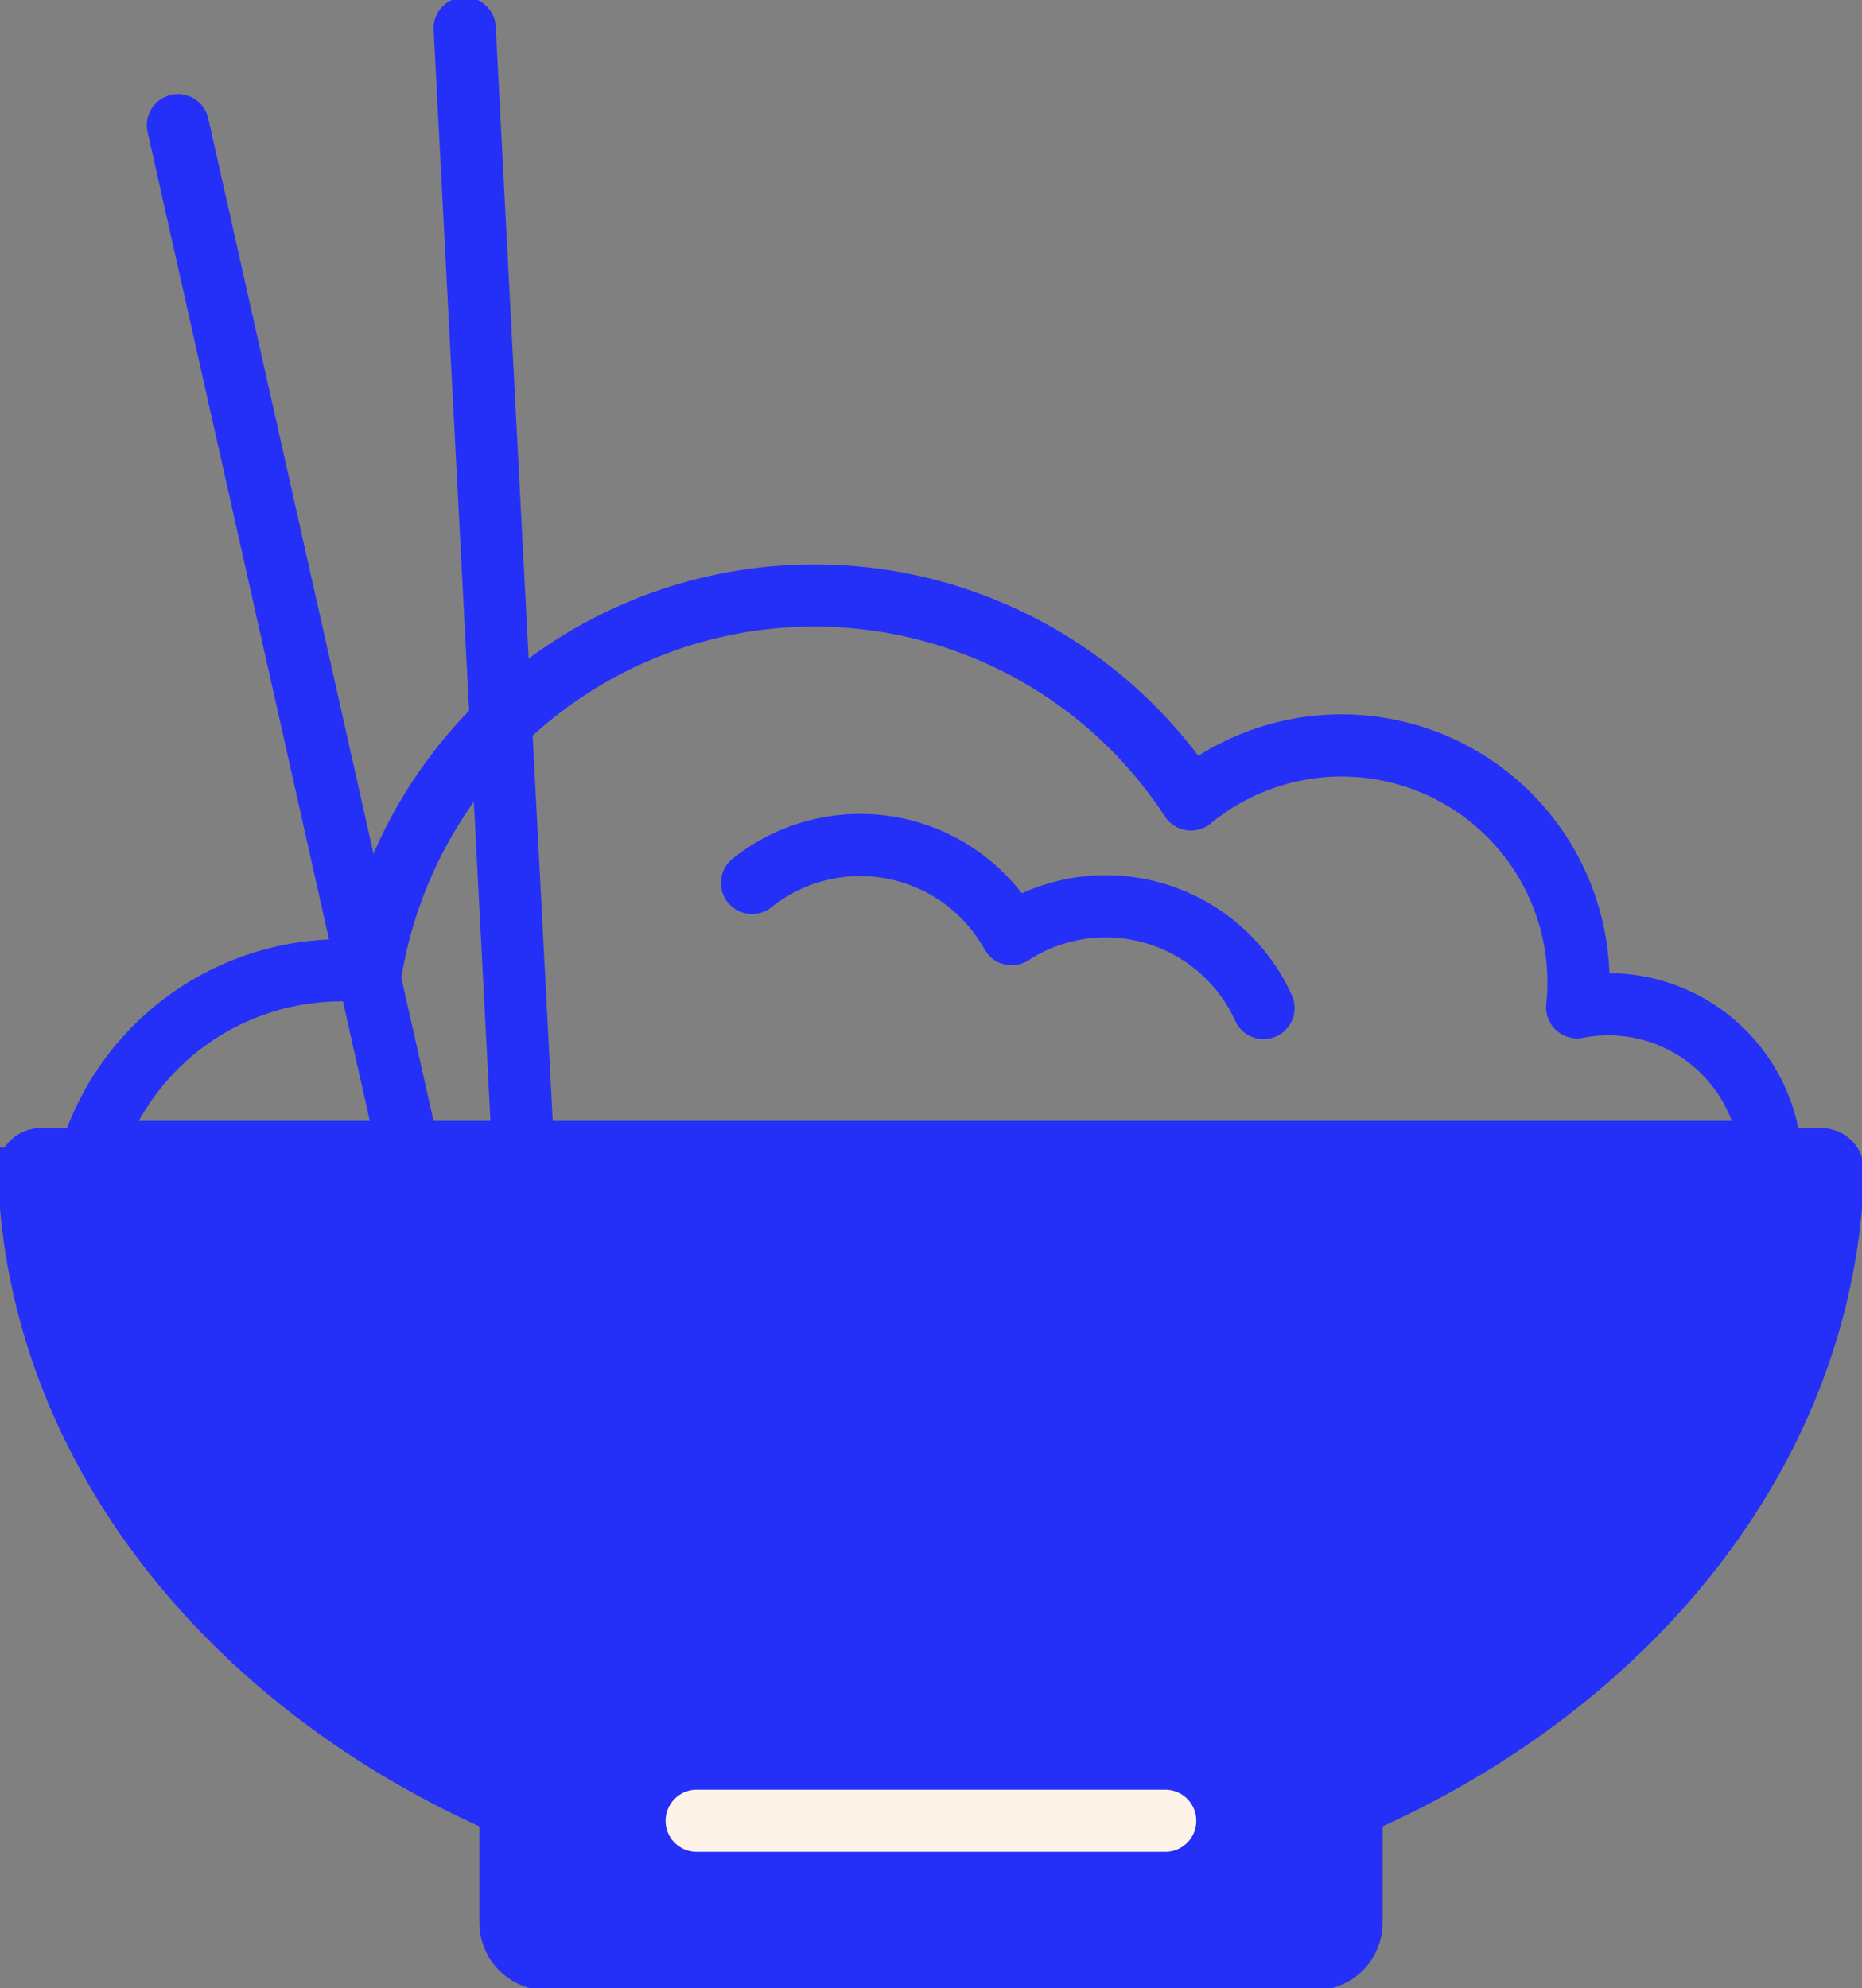 <svg id="Group_35670" data-name="Group 35670" xmlns="http://www.w3.org/2000/svg" xmlns:xlink="http://www.w3.org/1999/xlink" width="83.194" height="88.83" viewBox="0 0 83.194 88.83">
  <rect x="0" y="0" width="83.194" height="88.83" fill="#808080" stroke="none"/>
  <defs>
    <clipPath id="clip-path">
      <rect id="Rectangle_2236" data-name="Rectangle 2236" width="83.194" height="88.83" fill="none"/>
    </clipPath>
  </defs>
  <g id="Group_35669" data-name="Group 35669" transform="translate(0 0)" clip-path="url(#clip-path)">
    <path id="Path_16377" data-name="Path 16377" d="M81.484,56.669a.842.842,0,0,1,.843.856c-.553,18.025-18.536,32.5-40.634,32.5s-40.08-14.479-40.63-32.5a.84.84,0,0,1,.839-.856Z" transform="translate(-0.098 -5.204)" fill="#242ff8"/>
    <path id="Path_16378" data-name="Path 16378" d="M81.484,56.669a.842.842,0,0,1,.843.856c-.553,18.025-18.536,32.5-40.634,32.5s-40.08-14.479-40.63-32.5a.84.84,0,0,1,.839-.856Z" transform="translate(-0.098 -5.204)" fill="none" stroke="#242ff8" stroke-miterlimit="10" stroke-width="2.125"/>
    <path id="Path_16379" data-name="Path 16379" d="M61.009,95.344H26.729a1.977,1.977,0,0,1-1.975-1.975V83.41a1.978,1.978,0,0,1,1.975-1.979h34.28a1.979,1.979,0,0,1,1.979,1.979v9.959a1.978,1.978,0,0,1-1.979,1.975" transform="translate(-2.273 -7.478)" fill="#242ff8"/>
    <path id="Path_16380" data-name="Path 16380" d="M61.009,95.344H26.729a1.977,1.977,0,0,1-1.975-1.975V83.41a1.978,1.978,0,0,1,1.975-1.979h34.28a1.979,1.979,0,0,1,1.979,1.979v9.959A1.978,1.978,0,0,1,61.009,95.344Z" transform="translate(-2.273 -7.478)" fill="none" stroke="#242ff8" stroke-miterlimit="10" stroke-width="2.122"/>
    <path id="Path_16381" data-name="Path 16381" d="M79.518,54.155a7.27,7.27,0,0,0-8.636-6.463,10.154,10.154,0,0,0,.059-1.11,10.588,10.588,0,0,0-17.317-8.174A20.086,20.086,0,0,0,16.98,46.123a11.45,11.45,0,0,0-1.32-.083A11.735,11.735,0,0,0,4.506,54.155Z" transform="translate(-0.414 -2.69)" fill="none" stroke="#242ff8" stroke-linecap="round" stroke-linejoin="round" stroke-width="2.777"/>
    <line id="Line_553" data-name="Line 553" x2="11.523" y2="51.281" transform="translate(7.95 5.592)" fill="none" stroke="#242ff8" stroke-linecap="round" stroke-linejoin="round" stroke-width="2.777"/>
    <line id="Line_554" data-name="Line 554" x2="2.897" y2="55.614" transform="translate(20.762 1.261)" fill="none" stroke="#242ff8" stroke-linecap="round" stroke-linejoin="round" stroke-width="2.777"/>
    <path id="Path_16382" data-name="Path 16382" d="M59.85,48.853a7.737,7.737,0,0,0-11.253-3.3,7.74,7.74,0,0,0-11.6-2.288" transform="translate(-3.397 -3.818)" fill="none" stroke="#242ff8" stroke-linecap="round" stroke-linejoin="round" stroke-width="2.777"/>
    <line id="Line_555" data-name="Line 555" x2="20.935" transform="translate(31.127 81.347)" fill="none" stroke="#fdf3e9" stroke-linecap="round" stroke-linejoin="round" stroke-width="2.777"/>
  </g>
</svg>
